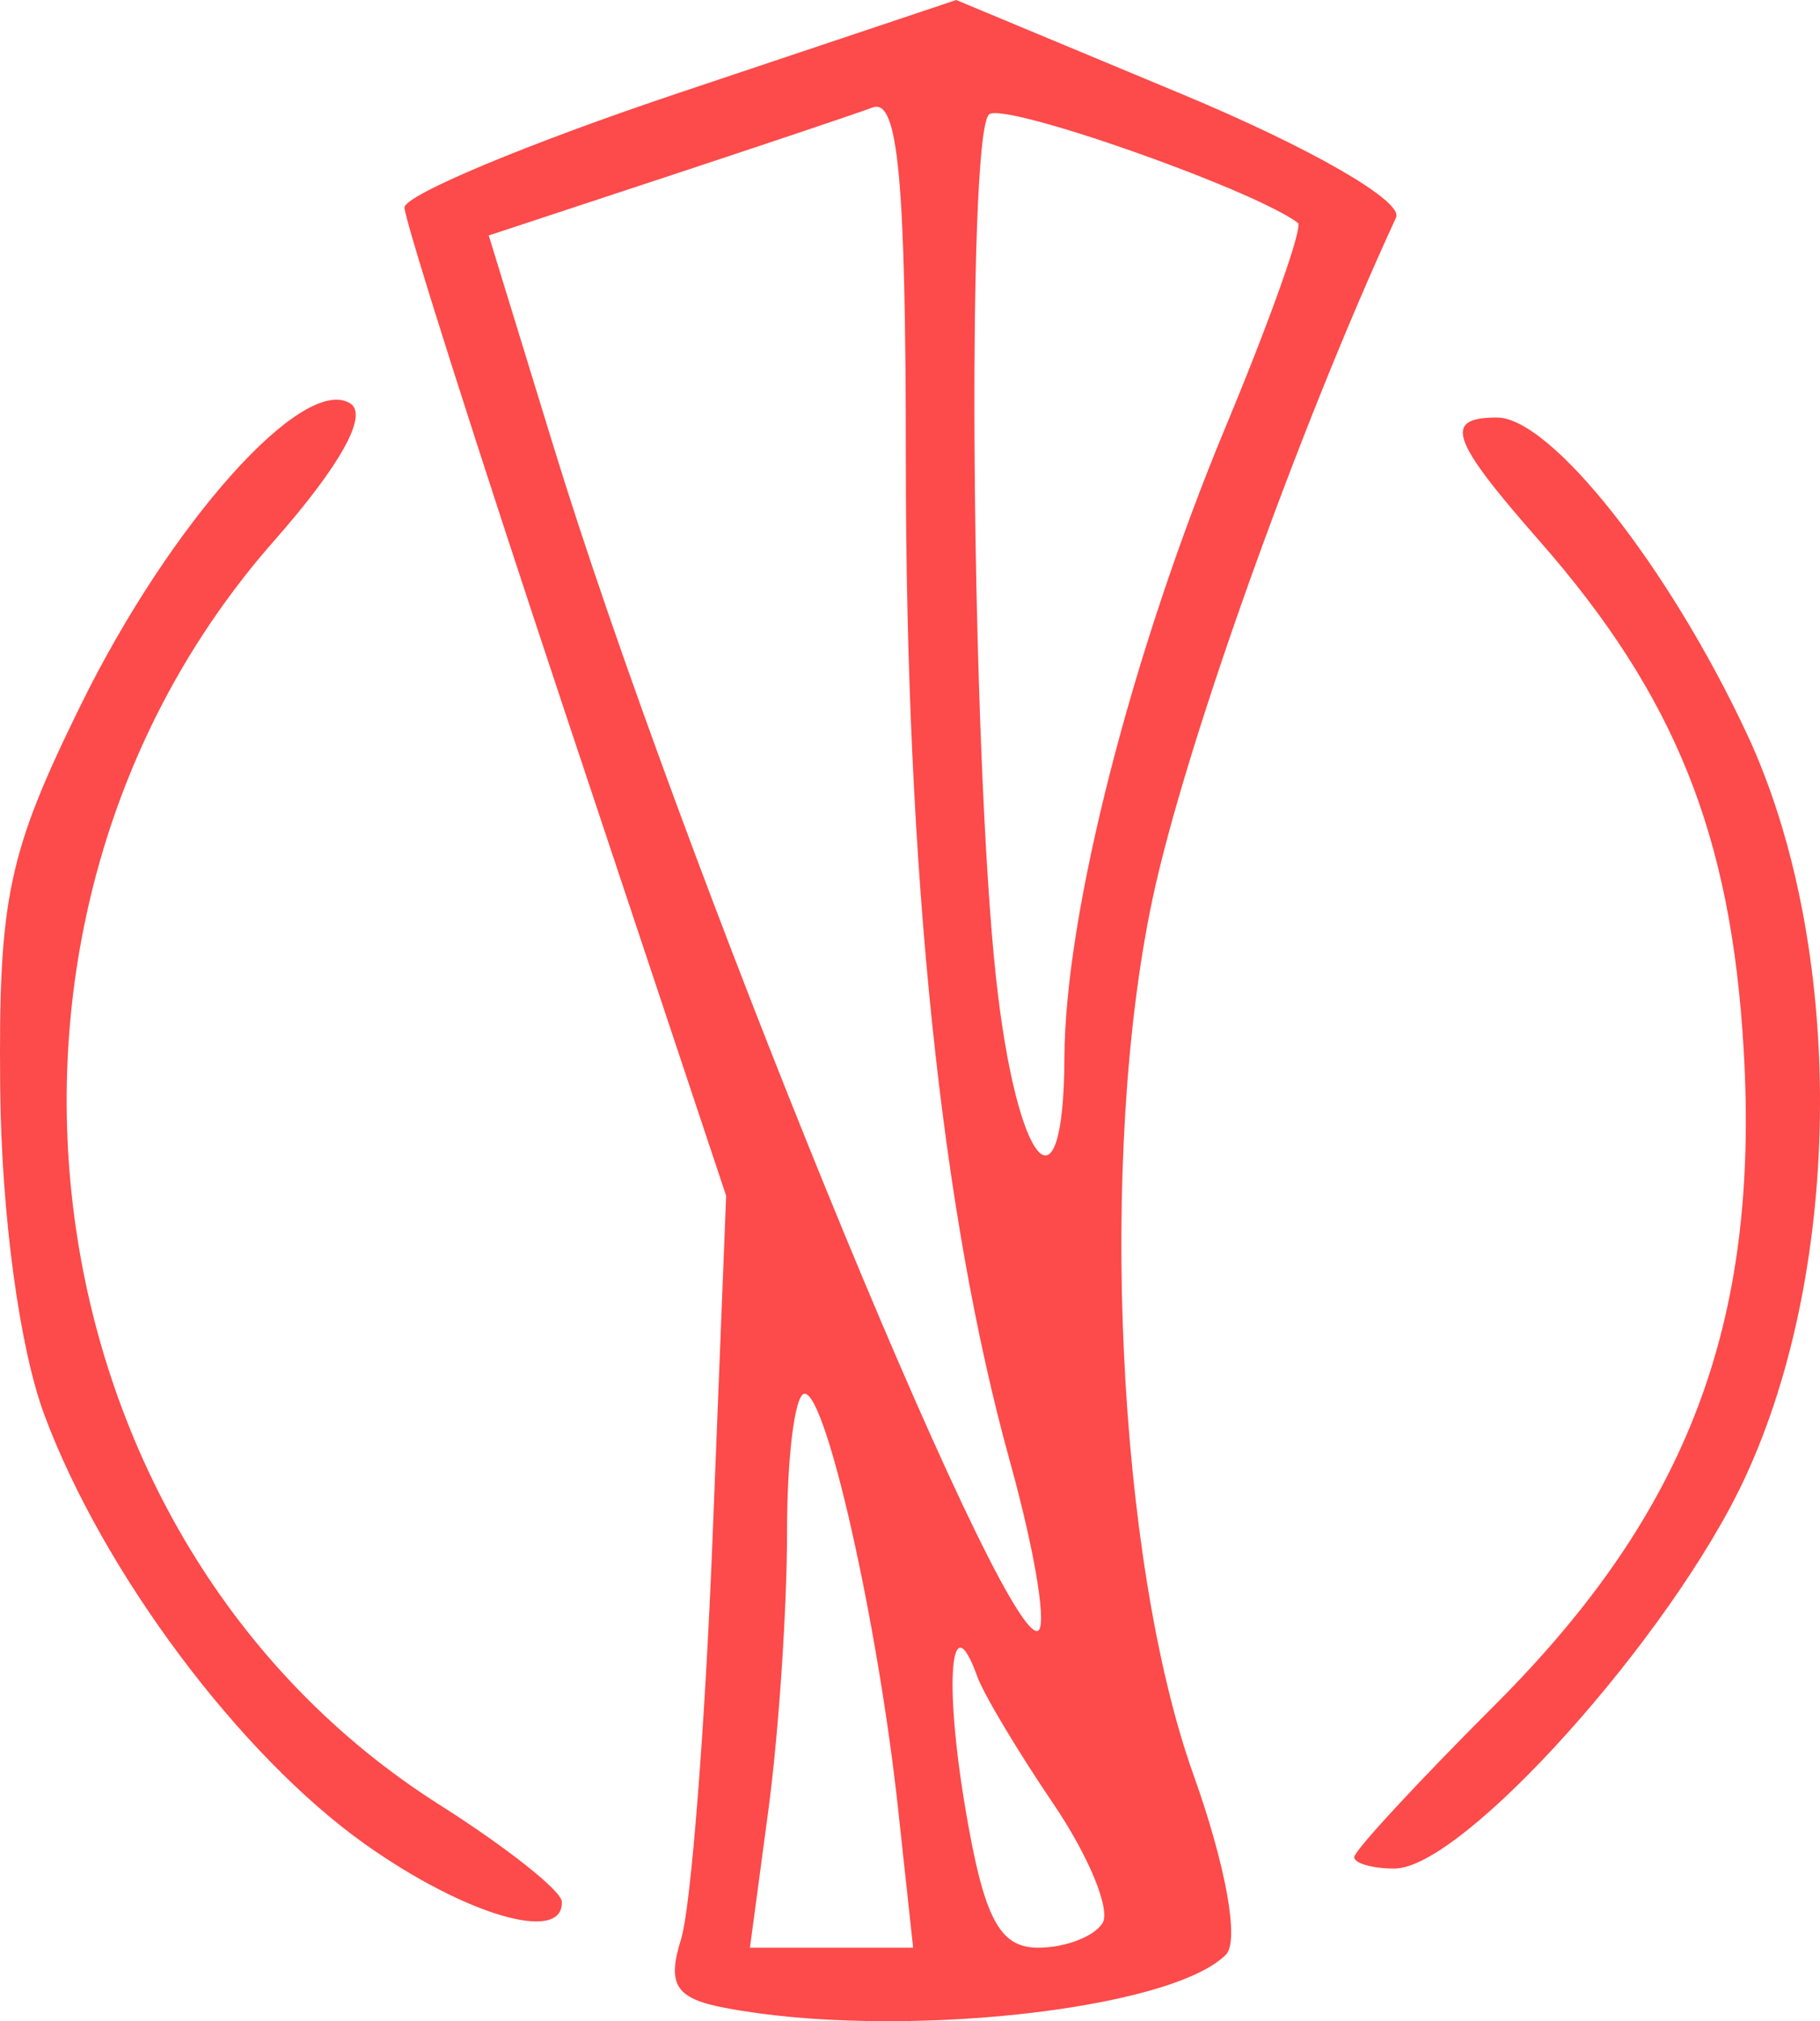 <svg xmlns="http://www.w3.org/2000/svg" height="76.612" width="68.988"><path d="M27.488 76.108c-1.883-.358-2.212-.873-1.67-2.614.371-1.193.907-8.018 1.191-15.168l.516-13-6.096-18.297c-3.353-10.064-6.096-18.686-6.096-19.162 0-.475 4.706-2.44 10.457-4.365L36.246 0l8.586 3.58c4.862 2.028 8.37 4.05 8.087 4.664-3.728 8.084-8.005 20.051-9.232 25.828-2.063 9.714-1.345 25.078 1.55 33.193 1.236 3.464 1.748 6.309 1.23 6.827-2.124 2.124-12.573 3.234-18.979 2.016zm6.556-7.532c-.765-7.059-2.72-15.75-3.544-15.75-.367 0-.667 2.362-.667 5.25 0 2.887-.316 7.612-.703 10.5l-.703 5.25h6.186zm7.747 4.319c.316-.513-.525-2.552-1.869-4.533-1.344-1.981-2.64-4.15-2.88-4.82-1.006-2.81-1.27.167-.445 5.034.7 4.138 1.284 5.25 2.753 5.25 1.026 0 2.124-.42 2.44-.931zm-3.506-17.487c-2.609-9.408-3.946-22.254-3.949-37.94-.002-10.663-.29-13.75-1.253-13.395-.687.253-4.244 1.448-7.904 2.656l-6.653 2.196 2.462 8.019c4.698 15.297 16.774 44.882 18.32 44.882.416 0-.044-2.888-1.023-6.418zm2.063-15.332c.021-5.451 2.553-15.35 6.11-23.897 1.708-4.101 2.94-7.58 2.74-7.73-1.74-1.298-11.203-4.618-11.712-4.108-.86.862-.668 24.133.27 32.735.785 7.195 2.567 9.258 2.592 3zM13.833 69.898C9.08 66.523 3.897 59.585 1.68 53.625.733 51.08.05 46.012.007 41.203c-.065-7.17.295-8.871 3.07-14.51 3.39-6.884 8.415-12.505 10.196-11.404.699.432-.359 2.342-2.885 5.212-12.68 14.405-9.614 37.832 6.268 47.905 2.533 1.606 4.62 3.257 4.64 3.67.08 1.614-3.656.524-7.463-2.178zm37.5.493c0-.24 2.406-2.84 5.346-5.78 7.295-7.295 10.013-14.45 9.418-24.785-.47-8.168-2.596-13.462-7.77-19.354-3.35-3.816-3.633-4.646-1.583-4.646 2.047 0 6.516 5.658 9.477 12 3.72 7.964 3.685 20.099-.08 28.196-2.787 5.996-10.69 14.804-13.281 14.804-.84 0-1.527-.196-1.527-.435z" fill="#fd4a4a"/></svg>